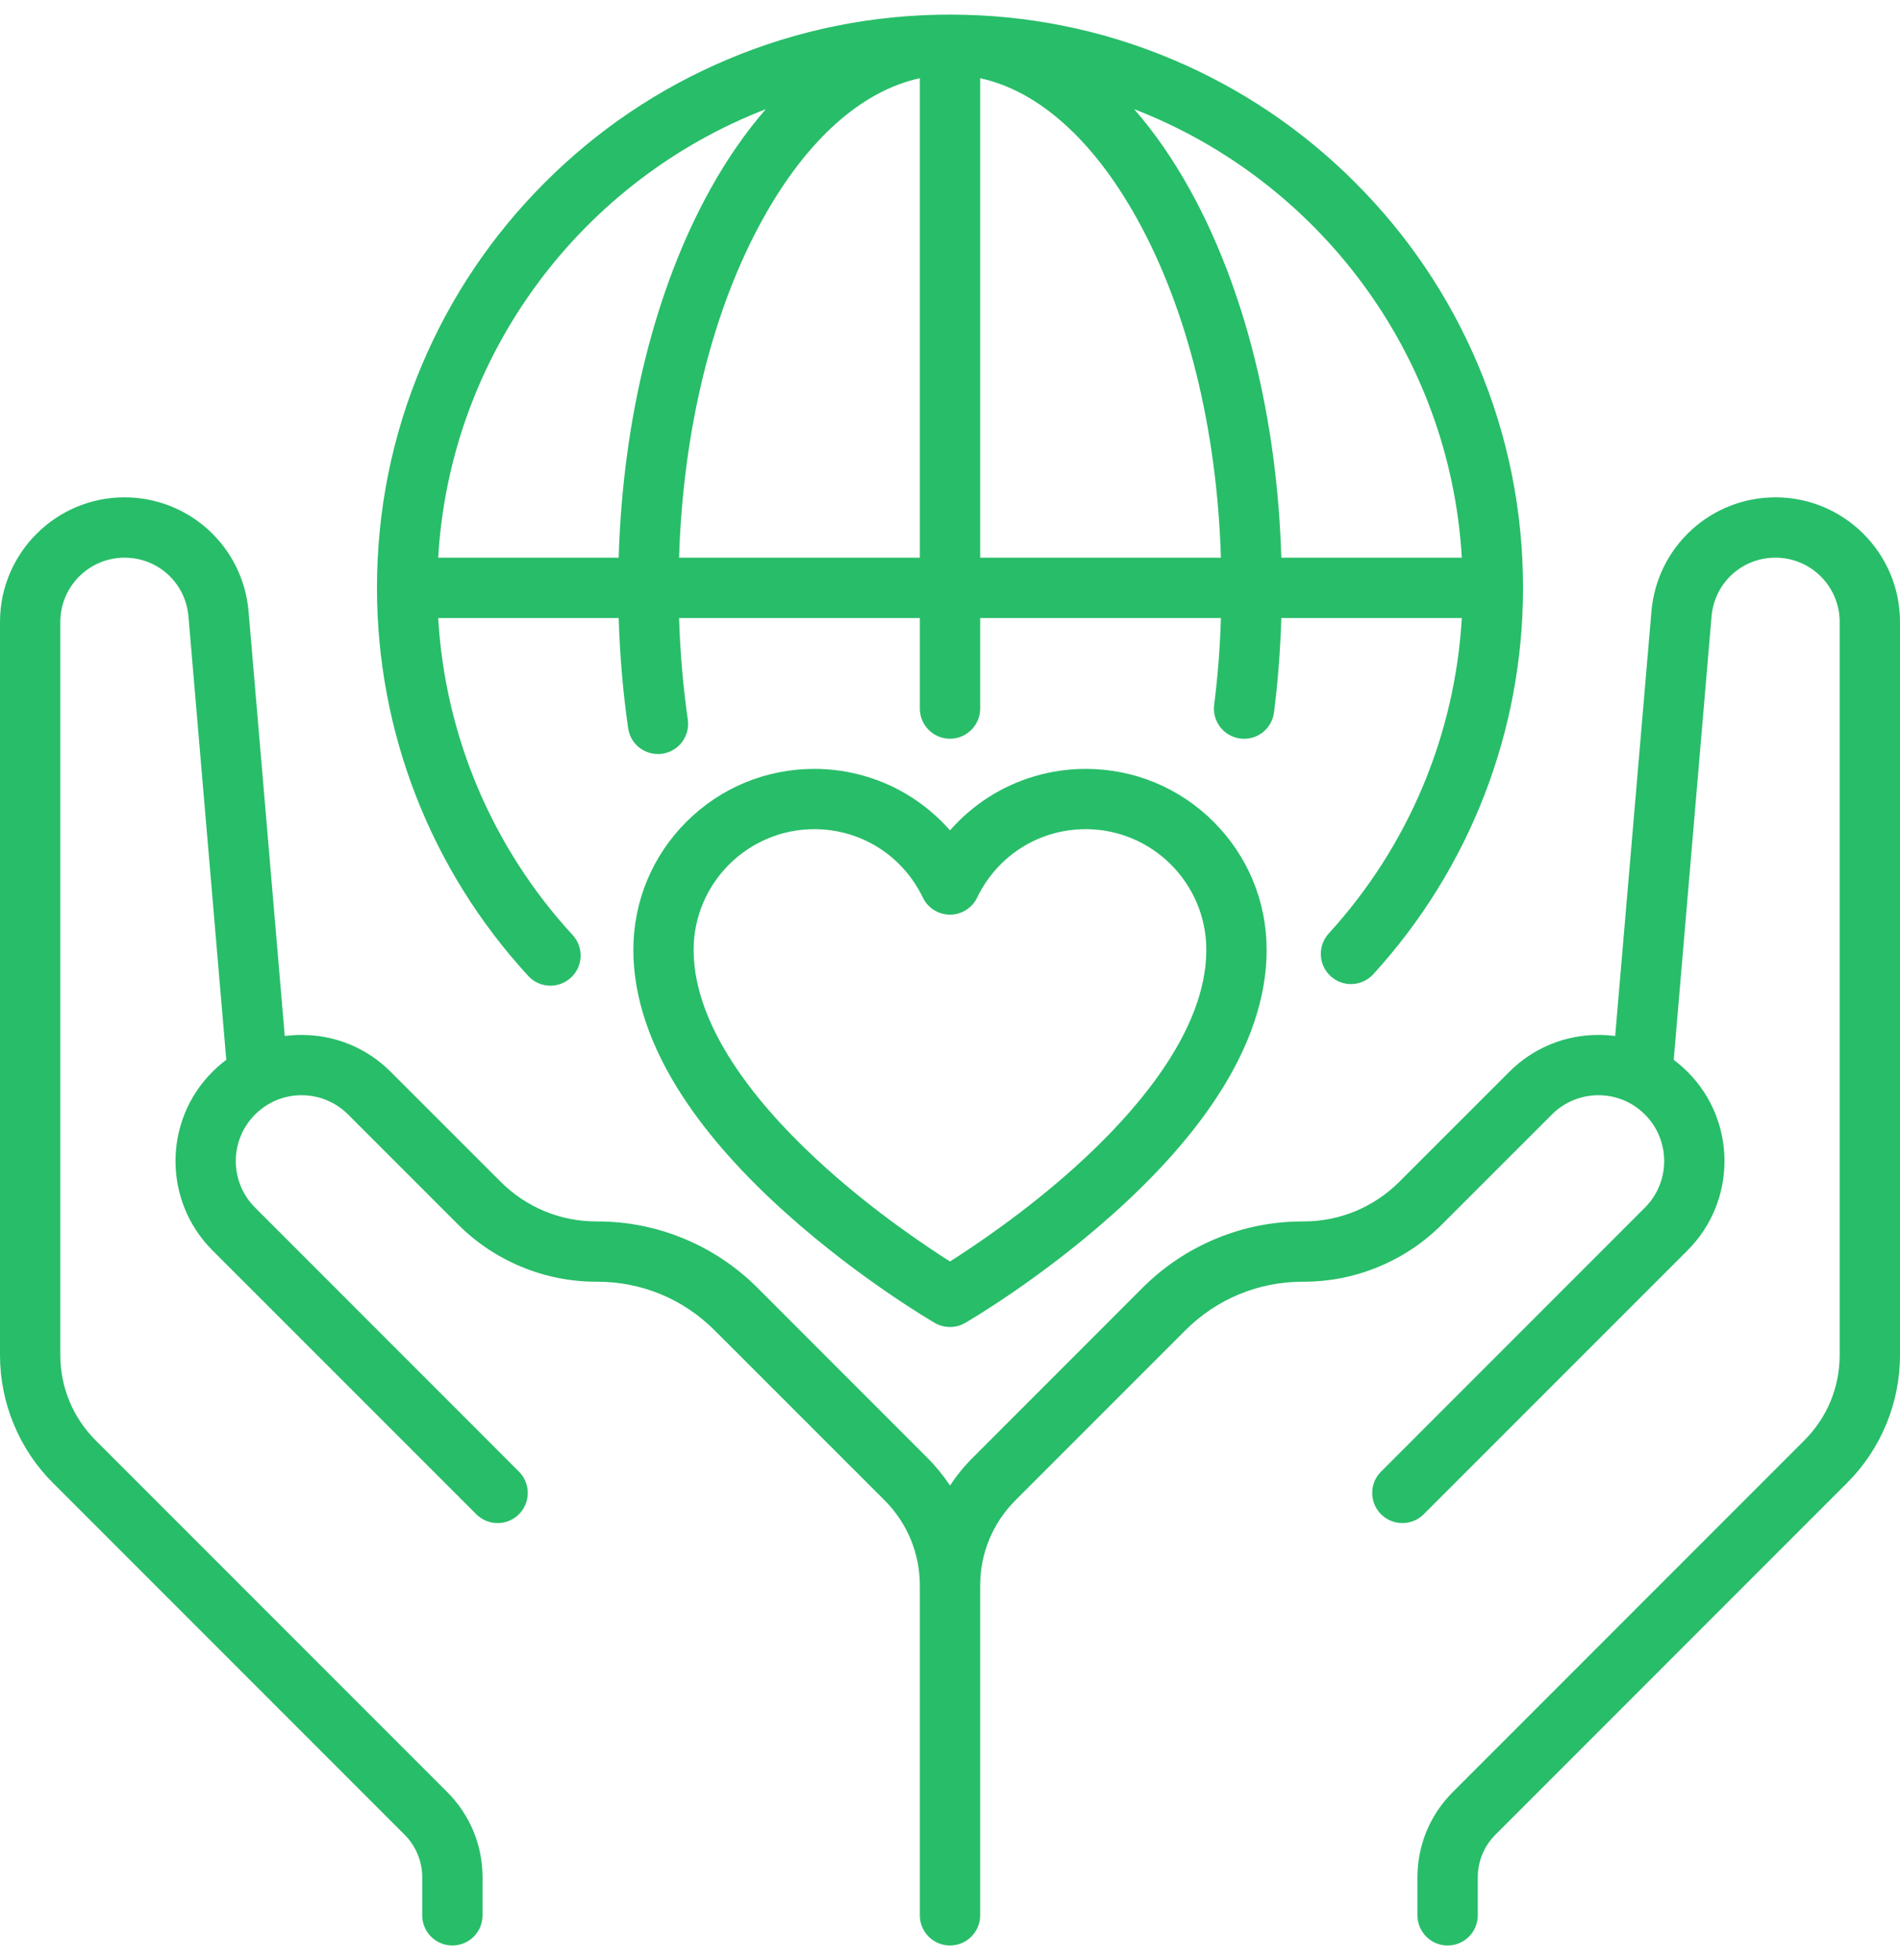 <svg width="32" height="33" viewBox="0 0 32 33" fill="none" xmlns="http://www.w3.org/2000/svg">
<g id="Group">
<path id="Vector" d="M29.903 8.373C29.377 8.373 28.873 8.569 28.485 8.925C28.097 9.282 27.859 9.767 27.814 10.291L27.203 17.442C27.11 17.43 27.015 17.424 26.921 17.424C26.353 17.424 25.82 17.644 25.419 18.046L23.57 19.894C23.138 20.326 22.564 20.564 21.954 20.564H21.939C21.436 20.564 20.946 20.661 20.481 20.854C20.017 21.046 19.601 21.324 19.245 21.679L16.385 24.54C16.241 24.683 16.112 24.841 16 25.01C15.888 24.841 15.759 24.683 15.615 24.54L12.755 21.679C12.399 21.324 11.983 21.046 11.519 20.854C11.054 20.661 10.564 20.564 10.061 20.564H10.046C9.435 20.564 8.861 20.326 8.43 19.894L6.581 18.046C6.18 17.644 5.647 17.424 5.079 17.424C4.984 17.424 4.889 17.43 4.796 17.442L4.186 10.291C4.141 9.767 3.903 9.282 3.515 8.925C3.127 8.569 2.623 8.373 2.097 8.373C0.941 8.373 -6.10352e-05 9.314 -6.10352e-05 10.47V22.813C-6.10352e-05 23.215 0.078 23.608 0.232 23.979C0.386 24.351 0.608 24.684 0.893 24.968L6.814 30.889C7.005 31.081 7.111 31.336 7.111 31.607V32.246C7.111 32.527 7.338 32.754 7.619 32.754C7.9 32.754 8.127 32.527 8.127 32.246V31.607C8.127 31.065 7.916 30.555 7.532 30.171L1.611 24.25C1.227 23.866 1.016 23.356 1.016 22.813V10.47C1.016 9.874 1.501 9.389 2.097 9.389C2.662 9.389 3.125 9.814 3.174 10.378L3.811 17.843C3.728 17.905 3.65 17.973 3.577 18.046C2.749 18.874 2.749 20.221 3.577 21.05L8.022 25.494C8.22 25.692 8.542 25.692 8.74 25.494C8.938 25.296 8.938 24.974 8.74 24.776L4.296 20.331C3.863 19.899 3.863 19.196 4.296 18.764C4.505 18.555 4.783 18.439 5.079 18.439C5.375 18.439 5.654 18.555 5.863 18.764L7.711 20.612C8.02 20.921 8.38 21.161 8.783 21.328C9.185 21.495 9.61 21.579 10.046 21.579H10.061C10.807 21.579 11.509 21.87 12.036 22.398L14.897 25.258C15.281 25.642 15.492 26.152 15.492 26.695V32.246C15.492 32.527 15.719 32.754 16 32.754C16.28 32.754 16.508 32.527 16.508 32.246V26.695C16.508 26.152 16.719 25.642 17.103 25.258L19.963 22.398C20.491 21.87 21.193 21.579 21.939 21.579H21.954C22.39 21.579 22.815 21.495 23.217 21.328C23.62 21.161 23.98 20.921 24.288 20.612L26.137 18.764C26.346 18.555 26.625 18.439 26.921 18.439C27.217 18.439 27.495 18.555 27.704 18.764C28.136 19.196 28.136 19.899 27.704 20.331L23.26 24.776C23.061 24.974 23.061 25.296 23.26 25.494C23.458 25.692 23.78 25.692 23.978 25.494L28.423 21.05C29.251 20.221 29.251 18.874 28.423 18.046C28.35 17.973 28.271 17.905 28.189 17.843L28.826 10.378C28.875 9.814 29.337 9.389 29.903 9.389C30.499 9.389 30.984 9.874 30.984 10.47V22.813C30.984 23.356 30.773 23.866 30.389 24.25L24.468 30.171C24.084 30.555 23.873 31.065 23.873 31.607V32.246C23.873 32.527 24.1 32.754 24.381 32.754C24.661 32.754 24.889 32.527 24.889 32.246V31.607C24.889 31.336 24.994 31.081 25.186 30.889L31.107 24.968C31.392 24.684 31.614 24.351 31.768 23.979C31.922 23.608 32 23.215 32 22.813V10.47C32 9.314 31.059 8.373 29.903 8.373Z" fill="#28BD69"/>
<path id="Vector_2" d="M18.286 12.945C17.702 12.945 17.134 13.111 16.644 13.425C16.405 13.579 16.188 13.766 16 13.98C15.812 13.766 15.595 13.579 15.355 13.425C14.866 13.111 14.298 12.945 13.714 12.945C12.9 12.945 12.135 13.262 11.559 13.837C10.984 14.413 10.667 15.178 10.667 15.992C10.667 16.788 10.948 17.621 11.504 18.469C11.928 19.117 12.515 19.778 13.249 20.434C14.48 21.536 15.694 22.244 15.745 22.273C15.824 22.319 15.912 22.341 16 22.341C16.088 22.341 16.176 22.319 16.254 22.273C16.306 22.244 17.52 21.536 18.751 20.434C19.485 19.778 20.072 19.117 20.496 18.469C21.052 17.621 21.333 16.788 21.333 15.992C21.333 15.178 21.016 14.413 20.441 13.837C19.865 13.262 19.1 12.945 18.286 12.945ZM18.087 19.666C17.254 20.413 16.409 20.978 16 21.238C15.593 20.98 14.757 20.421 13.926 19.677C12.902 18.761 11.682 17.379 11.682 15.992C11.682 14.872 12.594 13.96 13.714 13.96C14.499 13.96 15.2 14.402 15.543 15.112C15.584 15.198 15.649 15.27 15.73 15.321C15.811 15.372 15.904 15.399 16 15.399C16.096 15.399 16.189 15.372 16.27 15.321C16.351 15.27 16.416 15.198 16.457 15.112C16.8 14.402 17.501 13.96 18.286 13.96C19.406 13.96 20.317 14.872 20.317 15.992C20.317 17.375 19.104 18.753 18.087 19.666Z" fill="#28BD69"/>
<path id="Vector_3" d="M9.271 16.595C9.394 16.595 9.517 16.55 9.615 16.46C9.821 16.271 9.835 15.949 9.645 15.743C8.29 14.271 7.496 12.391 7.38 10.405H10.42C10.439 11.033 10.492 11.654 10.579 12.259C10.615 12.513 10.832 12.695 11.081 12.695C11.105 12.695 11.129 12.694 11.153 12.69C11.431 12.65 11.624 12.393 11.584 12.115C11.504 11.558 11.455 10.984 11.437 10.405H15.492V11.929C15.492 12.209 15.719 12.437 16 12.437C16.28 12.437 16.508 12.209 16.508 11.929V10.405H20.563C20.548 10.899 20.51 11.389 20.449 11.867C20.414 12.145 20.611 12.399 20.89 12.434C21.168 12.47 21.422 12.272 21.457 11.994C21.523 11.474 21.564 10.941 21.58 10.405H24.62C24.505 12.379 23.719 14.249 22.378 15.717C22.189 15.925 22.204 16.246 22.411 16.435C22.618 16.624 22.939 16.61 23.129 16.402C24.755 14.621 25.651 12.311 25.651 9.897C25.651 8.594 25.395 7.33 24.892 6.14C24.406 4.991 23.71 3.959 22.824 3.073C21.938 2.187 20.906 1.491 19.757 1.005C18.567 0.501 17.303 0.246 16 0.246C14.697 0.246 13.433 0.501 12.243 1.005C11.094 1.491 10.062 2.187 9.176 3.073C8.29 3.959 7.594 4.991 7.108 6.14C6.604 7.33 6.349 8.594 6.349 9.897C6.349 12.325 7.254 14.645 8.897 16.431C8.997 16.54 9.134 16.595 9.271 16.595ZM11.437 9.389C11.504 7.224 12 5.212 12.852 3.679C13.591 2.348 14.514 1.529 15.492 1.317V9.389H11.437ZM16.508 1.317C17.486 1.529 18.409 2.349 19.148 3.679C20 5.212 20.496 7.224 20.563 9.389H16.508V1.317ZM24.62 9.389H21.58C21.511 7.052 20.969 4.865 20.036 3.185C19.752 2.674 19.439 2.224 19.102 1.838C22.185 3.029 24.419 5.94 24.62 9.389ZM12.898 1.838C12.561 2.224 12.248 2.674 11.964 3.185C11.031 4.865 10.489 7.052 10.42 9.389H7.38C7.581 5.94 9.815 3.029 12.898 1.838Z" fill="#28BD69"/>
</g>
</svg>
